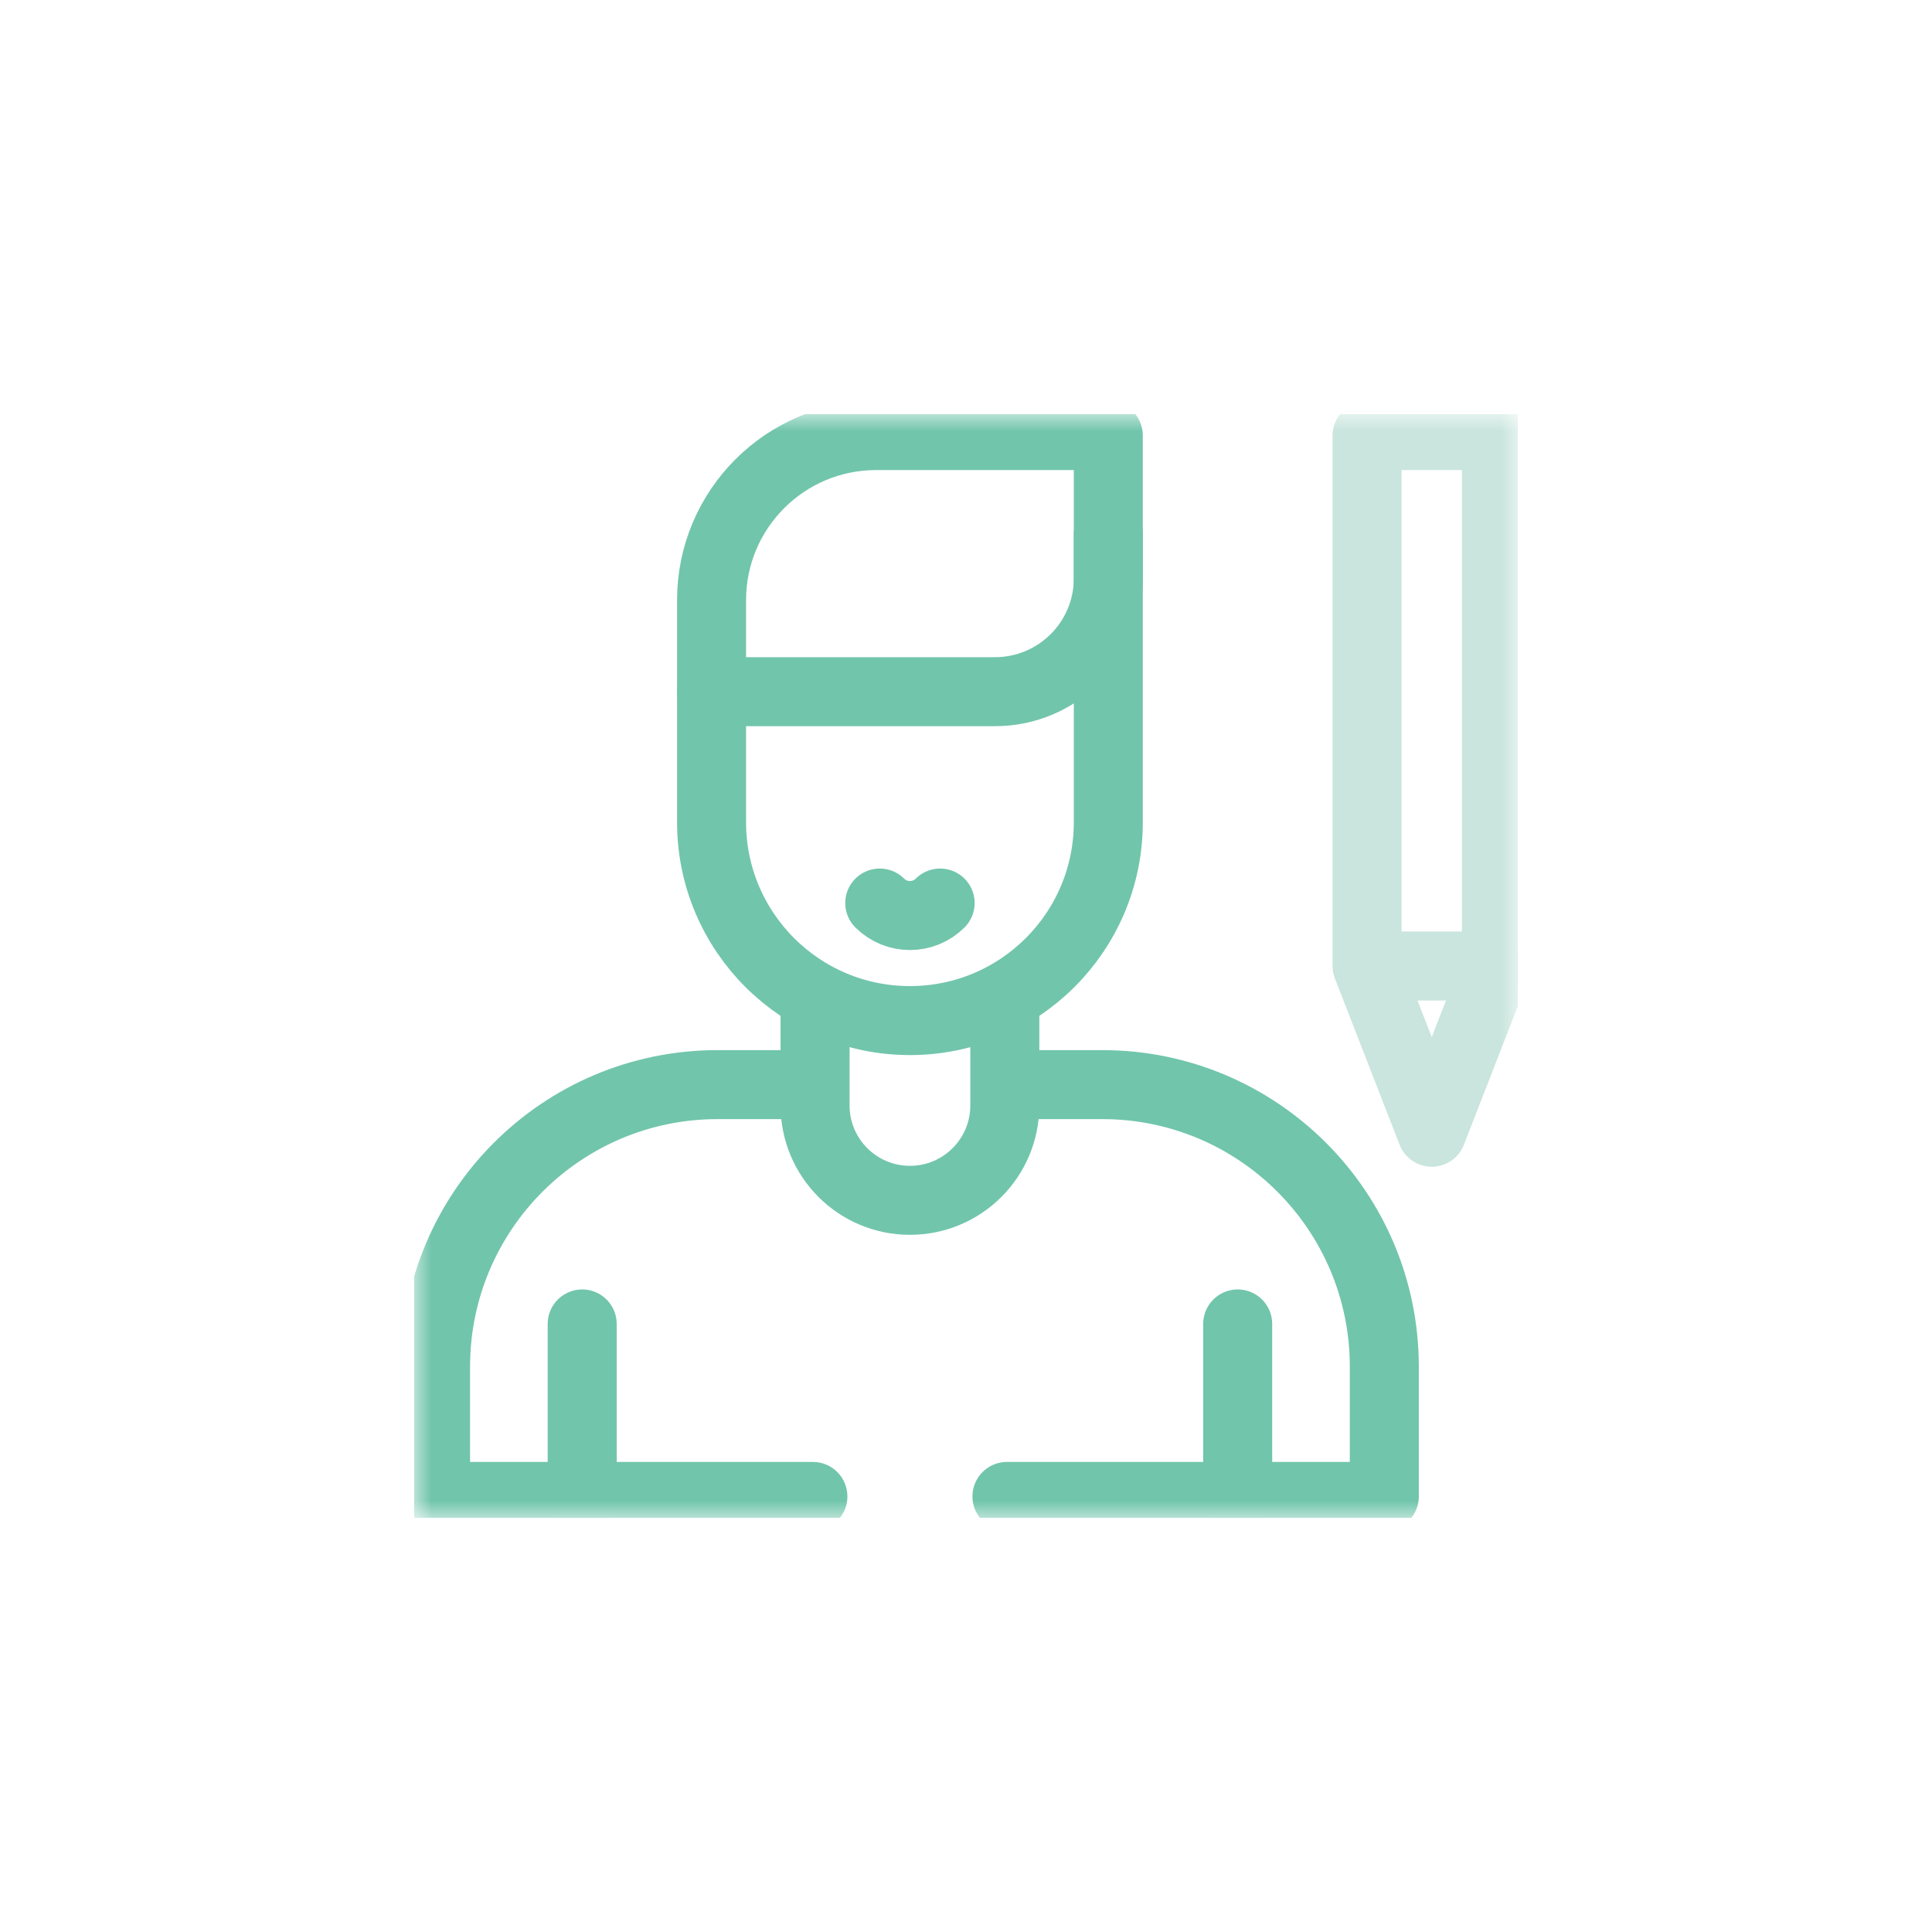 <svg width="56" height="56" viewBox="0 0 56 56" fill="none" xmlns="http://www.w3.org/2000/svg">
<g clip-path="url(#clip0_1_1150)">
<mask id="mask0_1_1150" style="mask-type:luminance" maskUnits="userSpaceOnUse" x="12" y="12" width="32" height="32">
<path d="M43 43V13H13V43H43Z" fill="white" stroke="white" stroke-width="2"/>
</mask>
<g mask="url(#mask0_1_1150)">
<path d="M35.875 43.375V38.375" stroke="#71C5AB" stroke-width="2" stroke-miterlimit="10" stroke-linecap="round" stroke-linejoin="round"/>
<path d="M16.875 43.375V38.375" stroke="#71C5AB" stroke-width="2" stroke-miterlimit="10" stroke-linecap="round" stroke-linejoin="round"/>
<path d="M23.484 31.438H20.802C16.286 31.438 12.625 35.099 12.625 39.615V43.375H23.562" stroke="#71C5AB" stroke-width="2" stroke-miterlimit="10" stroke-linecap="round" stroke-linejoin="round"/>
<path d="M29.187 43.375H40.125V39.615C40.125 35.099 36.464 31.438 31.948 31.438H29.136" stroke="#71C5AB" stroke-width="2" stroke-miterlimit="10" stroke-linecap="round" stroke-linejoin="round"/>
<path d="M29.125 29.023V32.042C29.125 33.56 27.894 34.792 26.375 34.792C24.856 34.792 23.625 33.56 23.625 32.042V29" stroke="#71C5AB" stroke-width="2" stroke-miterlimit="10" stroke-linecap="round" stroke-linejoin="round"/>
<path d="M32.125 15.479V23.832C32.125 27.008 29.551 29.582 26.375 29.582C23.199 29.582 20.625 27.008 20.625 23.832V20.049" stroke="#71C5AB" stroke-width="2" stroke-miterlimit="10" stroke-linecap="round" stroke-linejoin="round"/>
<path d="M32.125 12.625H25.396C22.761 12.625 20.625 14.761 20.625 17.396V20.049H28.84C30.654 20.049 32.125 18.578 32.125 16.764V12.625Z" stroke="#71C5AB" stroke-width="2" stroke-miterlimit="10" stroke-linecap="round" stroke-linejoin="round"/>
<path d="M27.25 26.175C26.767 26.658 25.983 26.658 25.5 26.175" stroke="#71C5AB" stroke-width="2" stroke-miterlimit="10" stroke-linecap="round" stroke-linejoin="round"/>
<path d="M39.625 12.625V28L41.5 32.818L43.375 28V12.625H39.625Z" stroke="#C9E5DD" stroke-width="2" stroke-miterlimit="10" stroke-linecap="round" stroke-linejoin="round"/>
<path d="M39.828 28H43.172" stroke="#C9E5DD" stroke-width="2" stroke-miterlimit="10" stroke-linecap="round" stroke-linejoin="round"/>
</g>
</g>
<defs>
<clipPath id="clip0_1_1150">
<rect width="32" height="32" fill="white" transform="translate(12 12)"/>
</clipPath>
</defs>
</svg>
